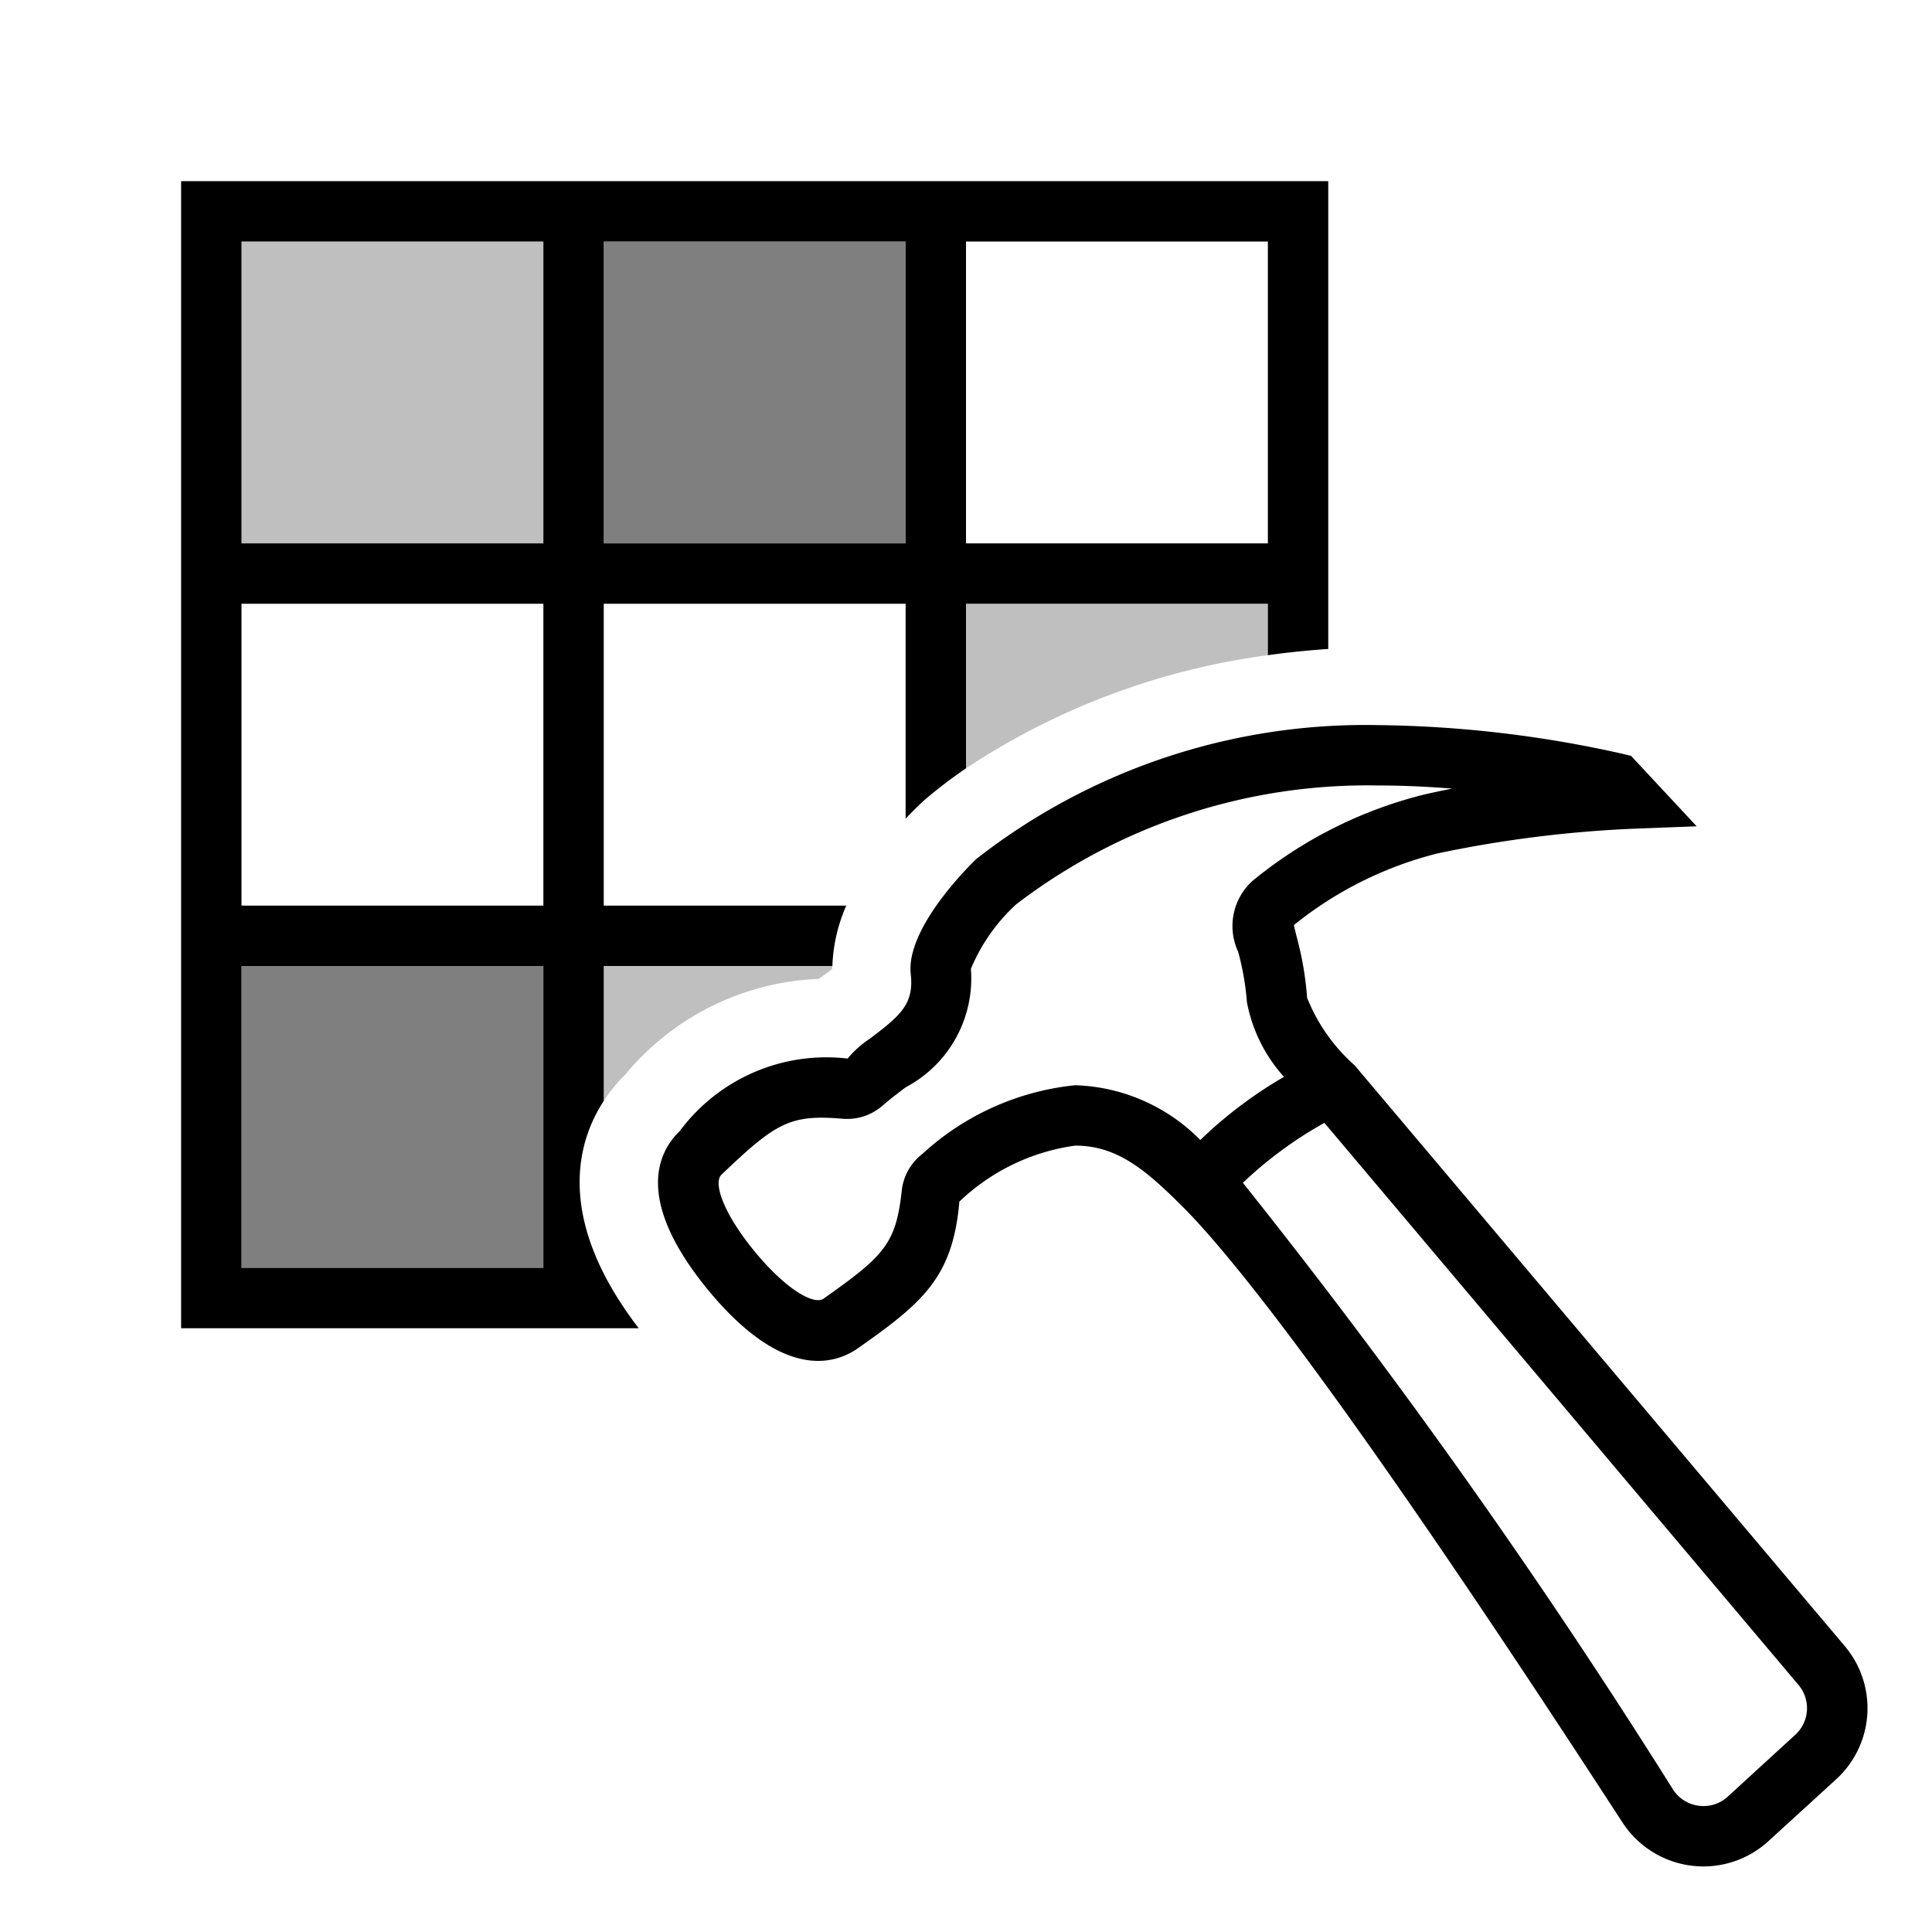 <svg xmlns="http://www.w3.org/2000/svg" viewBox="0 0 32 32"><path opacity=".5" d="M15 9h-5V4h5zm-6 7H4v5h5z"/><path opacity=".25" d="M16 12.726V10h5v.852a11.896 11.896 0 0 0-5 1.874zM4 9h5V4H4zm6.36 8.794a4.38 4.38 0 0 1 3.201-1.58l.22-.162c0-.018.005-.034.006-.052H10v2.235a2.545 2.545 0 0 1 .36-.44z"/><path d="M10 18.235V16h3.787a2.695 2.695 0 0 1 .23-1H10v-5h5v3.56c.172-.182.302-.3.32-.316a7.995 7.995 0 0 1 .68-.518V10h5v.852c.326-.046.658-.08 1-.103V3H3v19h7.579C9.188 20.186 9.56 18.908 10 18.235zM16 4h5v5h-5zm-6 0h5v5h-5zM9 21H4v-5h5zm0-6H4v-5h5zm0-6H4V4h5z"/><path d="M22.438 17.646a2.956 2.956 0 0 1-.788-1.119 5.354 5.354 0 0 0-.172-1.007 4.363 4.363 0 0 1-.047-.198 6.179 6.179 0 0 1 2.381-1.187 19.852 19.852 0 0 1 3.2-.407l1.09-.042-1.087-1.167-.147-.035a19.342 19.342 0 0 0-4.05-.474 10.465 10.465 0 0 0-6.643 2.214c-.012.01-1.18 1.116-1.09 1.912.055.494-.17.686-.686 1.074a1.672 1.672 0 0 0-.36.323 3.025 3.025 0 0 0-2.78 1.201c-.353.338-.763 1.129.467 2.63 1.233 1.494 2.09 1.245 2.489.964 1.054-.744 1.567-1.16 1.675-2.425a3.454 3.454 0 0 1 1.918-.928c.722 0 1.206.433 1.857 1.089 1.914 1.986 5.899 8.11 7.209 10.123a1.6 1.6 0 0 0 1.138.714 1.658 1.658 0 0 0 .202.013 1.595 1.595 0 0 0 1.078-.42l1.119-1.022a1.594 1.594 0 0 0 .142-2.21zm-7.16 1.466a.886.886 0 0 0-.342.609c-.097.879-.285 1.076-1.297 1.79-.153.104-.604-.134-1.14-.783-.537-.654-.683-1.143-.55-1.271.897-.855 1.13-1.003 2.008-.927a.892.892 0 0 0 .662-.218c.125-.11.256-.207.382-.303a2.038 2.038 0 0 0 1.08-1.962 3.023 3.023 0 0 1 .75-1.068 9.564 9.564 0 0 1 5.987-1.969c.424 0 .84.02 1.234.052-.155.03-.31.063-.464.098a7.226 7.226 0 0 0-2.848 1.435 1.01 1.01 0 0 0-.232 1.17 4.452 4.452 0 0 1 .145.834 2.549 2.549 0 0 0 .614 1.237 7.157 7.157 0 0 0-1.386 1.046 3.037 3.037 0 0 0-2.073-.907 4.394 4.394 0 0 0-2.53 1.137zm14.457 9.622l-1.117 1.023a.592.592 0 0 1-.48.152.6.6 0 0 1-.427-.268 109.264 109.264 0 0 0-7.125-10.05 6.698 6.698 0 0 1 1.35-.993l7.853 9.31a.597.597 0 0 1-.054.826z"/><path fill="none" d="M0 0h32v32H0z"/></svg>